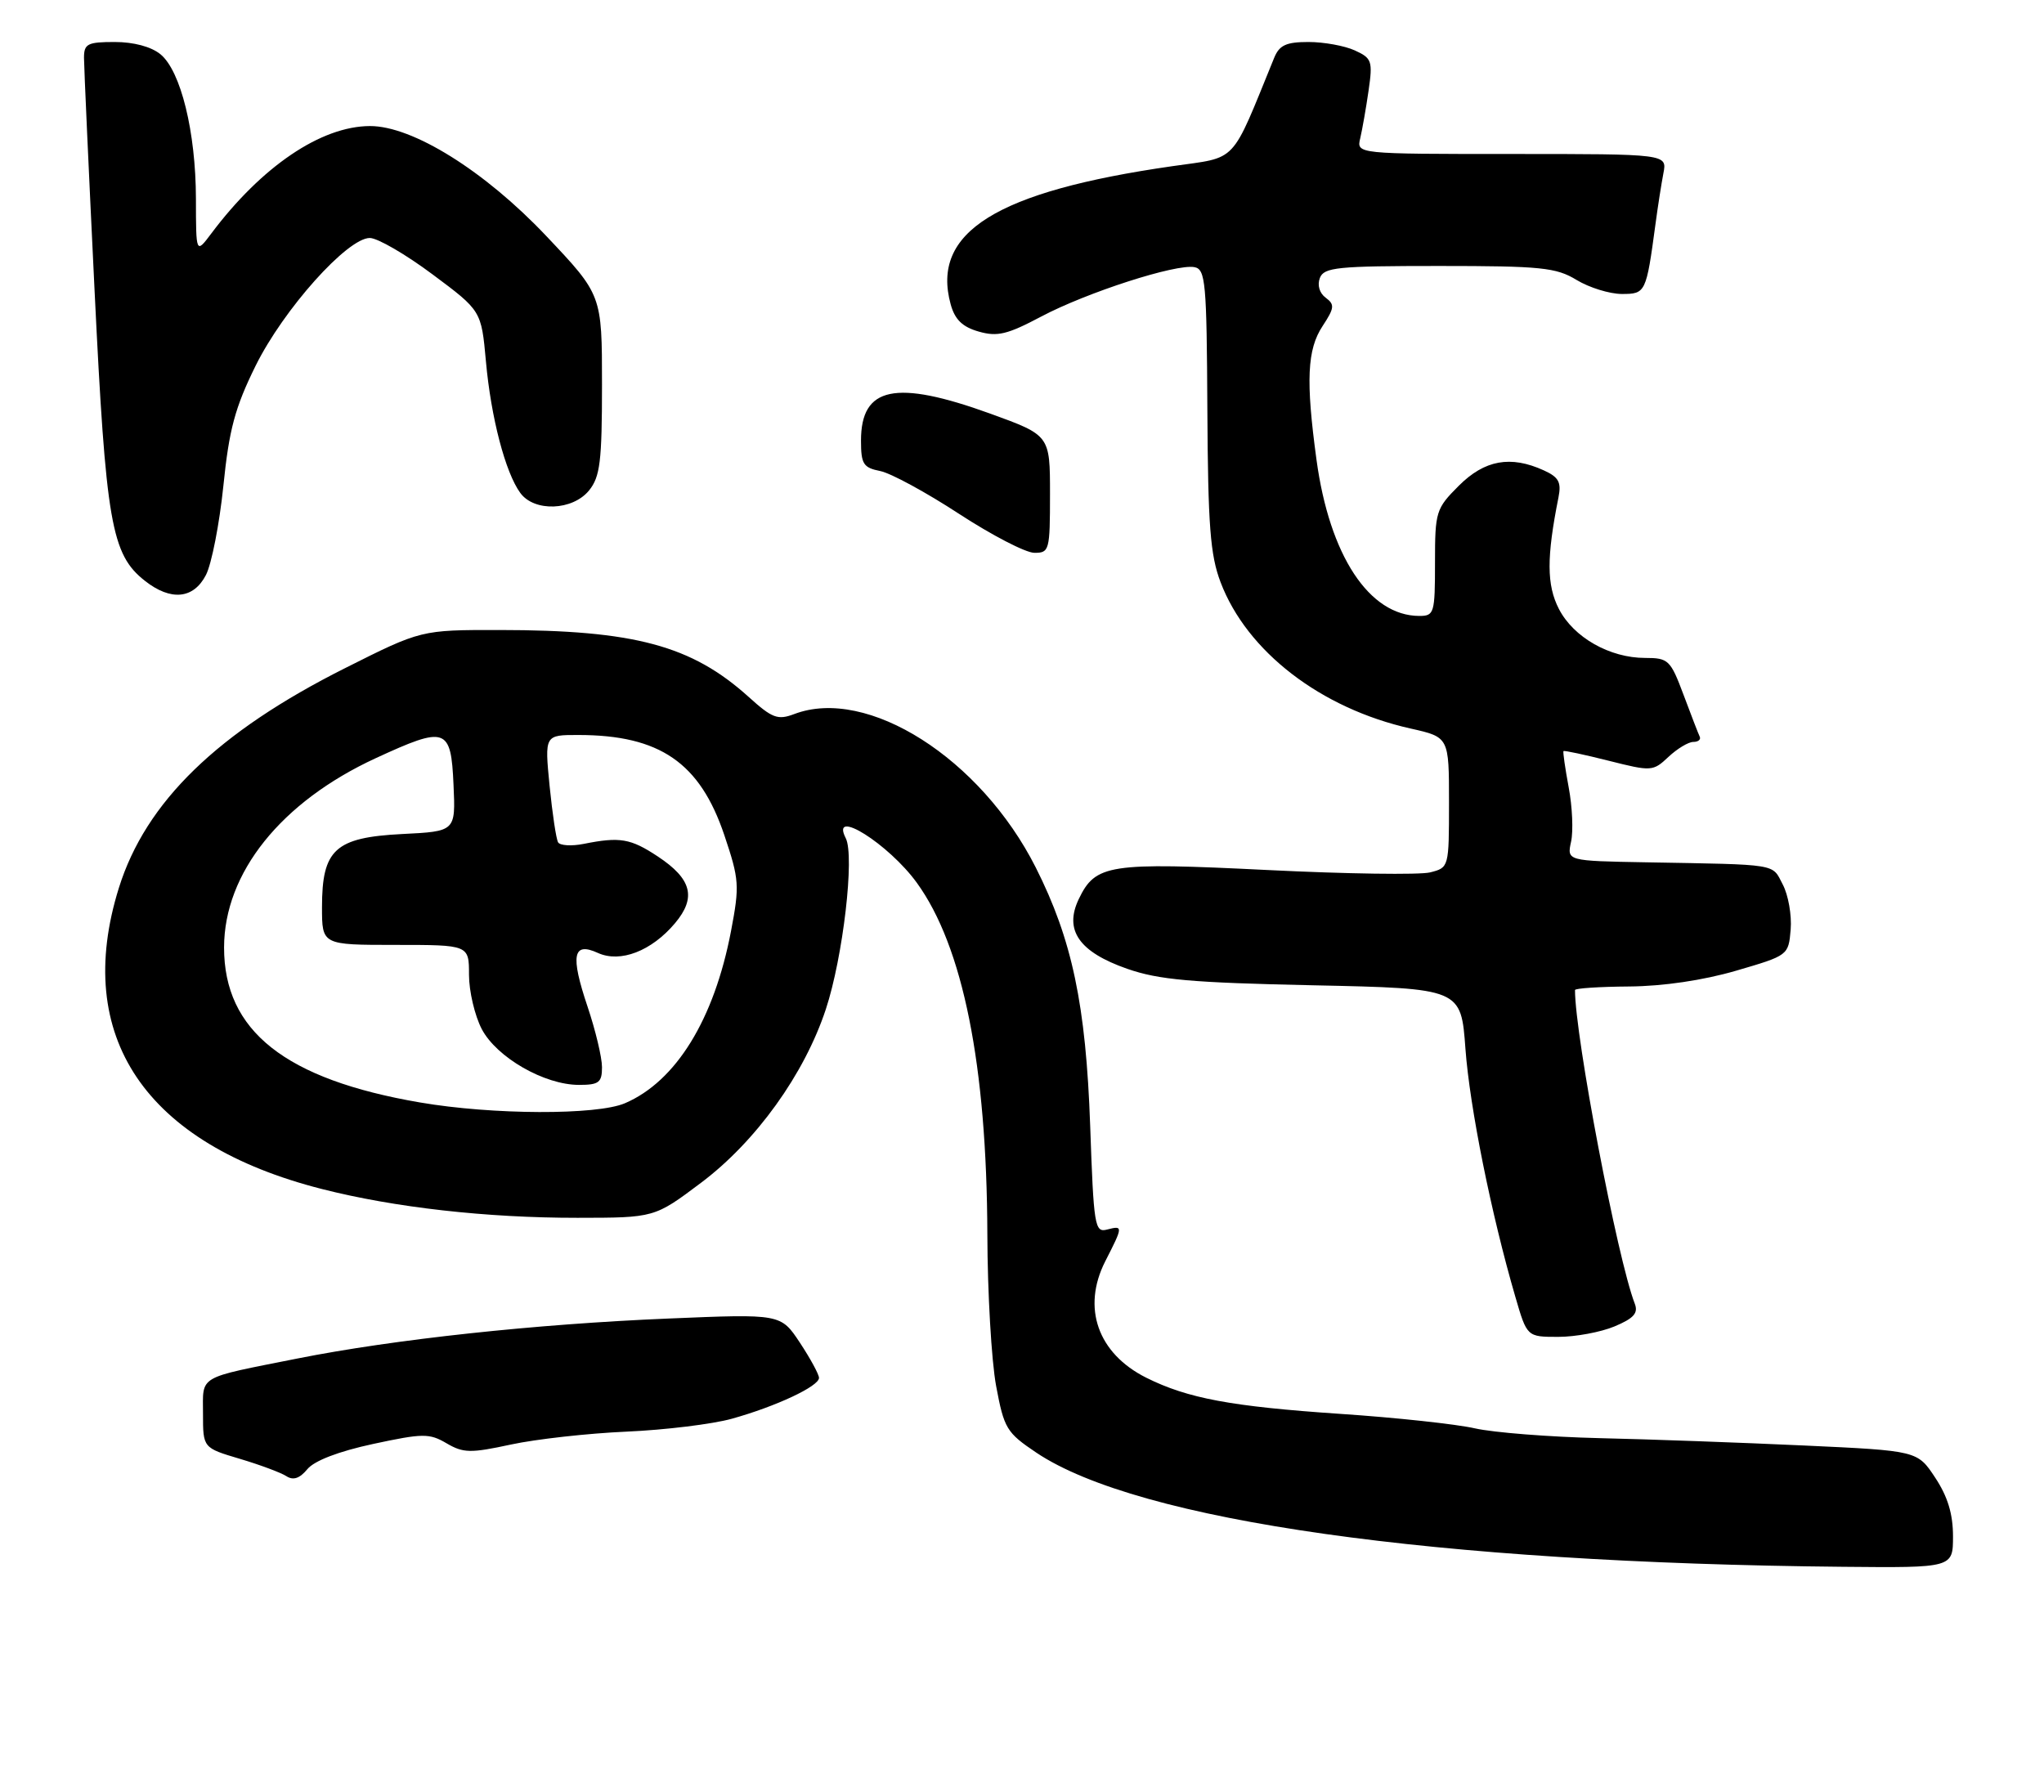<?xml version="1.0" encoding="UTF-8" standalone="no"?>
<!DOCTYPE svg PUBLIC "-//W3C//DTD SVG 1.1//EN" "http://www.w3.org/Graphics/SVG/1.1/DTD/svg11.dtd" >
<svg xmlns="http://www.w3.org/2000/svg" xmlns:xlink="http://www.w3.org/1999/xlink" version="1.1" viewBox="0 0 292 256">
 <g >
 <path fill="currentColor"
d=" M 279.00 219.48 C 279.00 216.31 278.24 213.81 276.46 211.12 C 273.92 207.27 273.92 207.27 257.71 206.52 C 248.79 206.11 235.65 205.63 228.50 205.47 C 221.35 205.30 213.34 204.67 210.70 204.07 C 208.07 203.47 199.40 202.53 191.44 202.00 C 175.91 200.95 169.67 199.79 163.76 196.84 C 156.82 193.37 154.52 186.83 157.90 180.19 C 160.46 175.18 160.46 175.07 158.14 175.67 C 156.39 176.13 156.24 175.16 155.74 160.83 C 155.13 143.58 153.16 134.23 147.97 123.95 C 140.09 108.34 123.89 98.05 113.46 102.02 C 111.10 102.91 110.32 102.62 106.94 99.56 C 98.80 92.22 90.63 90.02 71.33 90.01 C 60.16 90.00 60.16 90.00 49.33 95.44 C 31.08 104.60 20.82 114.57 16.98 126.86 C 10.36 148.07 20.73 163.45 46.00 169.88 C 56.37 172.52 69.49 174.00 82.50 173.99 C 93.50 173.98 93.50 173.98 100.14 168.99 C 108.00 163.09 114.92 153.46 117.98 144.18 C 120.43 136.76 122.12 122.28 120.82 119.75 C 118.55 115.29 126.95 120.57 130.98 126.13 C 137.57 135.23 140.97 152.17 141.05 176.32 C 141.07 184.67 141.64 194.43 142.30 198.00 C 143.44 204.11 143.79 204.68 148.06 207.55 C 162.65 217.31 204.97 223.30 263.25 223.85 C 279.00 224.00 279.00 224.00 279.00 219.48 Z  M 53.30 206.30 C 60.43 204.77 61.33 204.76 63.80 206.21 C 66.20 207.61 67.22 207.63 73.00 206.38 C 76.58 205.61 84.00 204.78 89.50 204.54 C 95.00 204.30 101.77 203.47 104.54 202.70 C 110.86 200.94 117.00 198.06 117.00 196.86 C 117.00 196.37 115.77 194.10 114.27 191.83 C 111.54 187.71 111.54 187.71 95.52 188.38 C 76.48 189.17 56.29 191.35 42.50 194.09 C 28.04 196.97 29.00 196.41 29.00 202.00 C 29.00 206.86 29.00 206.86 34.25 208.42 C 37.14 209.28 40.14 210.40 40.91 210.90 C 41.89 211.54 42.81 211.23 43.91 209.90 C 44.91 208.69 48.38 207.36 53.30 206.30 Z  M 230.64 189.51 C 233.40 188.35 234.06 187.61 233.54 186.26 C 231.06 179.86 225.00 148.05 225.00 141.45 C 225.00 141.20 228.49 140.97 232.75 140.94 C 237.61 140.90 243.30 140.06 248.00 138.69 C 255.47 136.51 255.50 136.49 255.81 132.80 C 255.98 130.76 255.47 127.87 254.68 126.37 C 253.11 123.35 254.28 123.54 235.17 123.20 C 223.84 123.00 223.84 123.00 224.44 120.25 C 224.77 118.74 224.62 115.25 224.10 112.50 C 223.59 109.75 223.25 107.41 223.36 107.31 C 223.47 107.20 226.37 107.82 229.82 108.69 C 235.93 110.23 236.14 110.22 238.36 108.13 C 239.61 106.96 241.20 106.00 241.90 106.00 C 242.60 106.00 243.01 105.66 242.82 105.25 C 242.62 104.84 241.58 102.14 240.50 99.25 C 238.64 94.29 238.34 94.00 235.02 94.00 C 229.95 94.00 224.79 91.06 222.70 87.00 C 220.94 83.58 220.93 79.62 222.64 71.06 C 223.07 68.90 222.68 68.17 220.54 67.20 C 215.80 65.04 212.09 65.71 208.40 69.40 C 205.13 72.67 205.00 73.09 205.00 80.40 C 205.00 87.62 204.89 88.00 202.75 88.00 C 195.60 87.98 189.93 79.37 188.07 65.68 C 186.53 54.37 186.73 49.93 188.95 46.57 C 190.64 44.00 190.69 43.50 189.39 42.54 C 188.50 41.89 188.16 40.75 188.55 39.72 C 189.14 38.19 191.01 38.00 205.58 38.00 C 220.18 38.00 222.31 38.22 225.23 40.00 C 227.03 41.09 229.93 41.99 231.67 42.00 C 235.10 42.00 235.17 41.86 236.50 32.00 C 236.83 29.52 237.34 26.26 237.63 24.75 C 238.16 22.00 238.16 22.00 215.97 22.00 C 193.78 22.00 193.78 22.00 194.32 19.75 C 194.61 18.51 195.15 15.45 195.51 12.95 C 196.12 8.72 195.98 8.31 193.54 7.20 C 192.09 6.54 189.12 6.00 186.93 6.00 C 183.74 6.00 182.77 6.45 182.03 8.25 C 175.73 23.67 176.94 22.38 167.49 23.74 C 142.30 27.36 132.98 33.17 135.81 43.48 C 136.41 45.66 137.49 46.71 139.81 47.37 C 142.48 48.14 143.91 47.79 148.74 45.23 C 155.25 41.78 168.02 37.66 170.64 38.17 C 172.22 38.47 172.39 40.34 172.48 58.50 C 172.57 75.10 172.89 79.30 174.37 83.19 C 178.13 93.09 188.69 101.22 201.53 104.09 C 207.00 105.32 207.00 105.32 207.00 114.64 C 207.00 123.94 206.99 123.96 204.30 124.64 C 202.81 125.01 192.35 124.86 181.05 124.30 C 158.40 123.18 156.50 123.47 154.11 128.45 C 151.98 132.89 154.15 136.01 161.02 138.41 C 165.54 139.99 170.20 140.40 187.61 140.77 C 208.72 141.22 208.72 141.22 209.35 149.86 C 209.97 158.23 213.03 173.46 216.47 185.25 C 218.14 191.00 218.14 191.00 222.60 191.00 C 225.06 191.00 228.67 190.33 230.64 189.51 Z  M 29.42 82.15 C 30.23 80.58 31.35 74.85 31.91 69.42 C 32.73 61.34 33.57 58.23 36.52 52.25 C 40.50 44.20 49.62 34.00 52.83 34.00 C 53.93 34.00 57.96 36.34 61.79 39.20 C 68.76 44.39 68.76 44.39 69.42 51.64 C 70.14 59.66 72.20 67.52 74.33 70.43 C 76.33 73.17 81.81 72.96 84.16 70.06 C 85.73 68.11 86.00 65.93 86.00 54.96 C 86.00 42.13 86.00 42.13 78.02 33.70 C 69.23 24.41 58.93 17.99 52.85 18.01 C 45.86 18.03 37.37 23.78 30.17 33.38 C 28.00 36.27 28.00 36.27 27.99 28.38 C 27.97 18.85 25.83 10.13 22.92 7.75 C 21.60 6.67 19.09 6.00 16.39 6.00 C 12.50 6.00 12.00 6.26 12.00 8.25 C 12.00 9.49 12.68 24.45 13.51 41.50 C 15.13 74.76 15.90 79.21 20.71 82.99 C 24.41 85.90 27.65 85.58 29.42 82.15 Z  M 150.00 70.59 C 150.00 62.19 150.00 62.19 141.45 59.09 C 127.92 54.20 123.00 55.23 123.00 62.95 C 123.00 66.30 123.33 66.82 125.75 67.30 C 127.26 67.60 132.32 70.35 137.00 73.41 C 141.68 76.46 146.51 78.97 147.75 78.98 C 149.91 79.00 150.00 78.65 150.00 70.59 Z  M 60.00 157.51 C 40.74 154.21 31.99 147.28 32.01 135.35 C 32.03 124.71 40.15 114.57 53.66 108.33 C 63.74 103.68 64.43 103.91 64.79 112.15 C 65.09 118.78 65.09 118.78 57.43 119.16 C 47.88 119.65 46.00 121.36 46.00 129.61 C 46.00 135.00 46.00 135.00 56.50 135.00 C 67.00 135.00 67.00 135.00 67.00 139.27 C 67.00 141.61 67.82 145.10 68.82 147.02 C 70.95 151.08 77.77 155.00 82.71 155.00 C 85.56 155.00 86.00 154.66 86.00 152.47 C 86.00 151.08 85.07 147.19 83.94 143.83 C 81.46 136.47 81.84 134.51 85.42 136.15 C 88.62 137.60 93.08 135.88 96.43 131.90 C 99.51 128.24 98.83 125.58 93.98 122.37 C 90.08 119.79 88.56 119.53 83.37 120.57 C 81.65 120.91 80.01 120.81 79.73 120.35 C 79.45 119.88 78.91 116.24 78.51 112.25 C 77.80 105.00 77.80 105.00 82.65 105.01 C 94.25 105.02 99.99 108.96 103.48 119.33 C 105.61 125.67 105.67 126.51 104.43 133.03 C 102.02 145.65 96.58 154.49 89.28 157.62 C 85.27 159.34 70.37 159.29 60.00 157.51 Z "/>
</g>
</svg>
